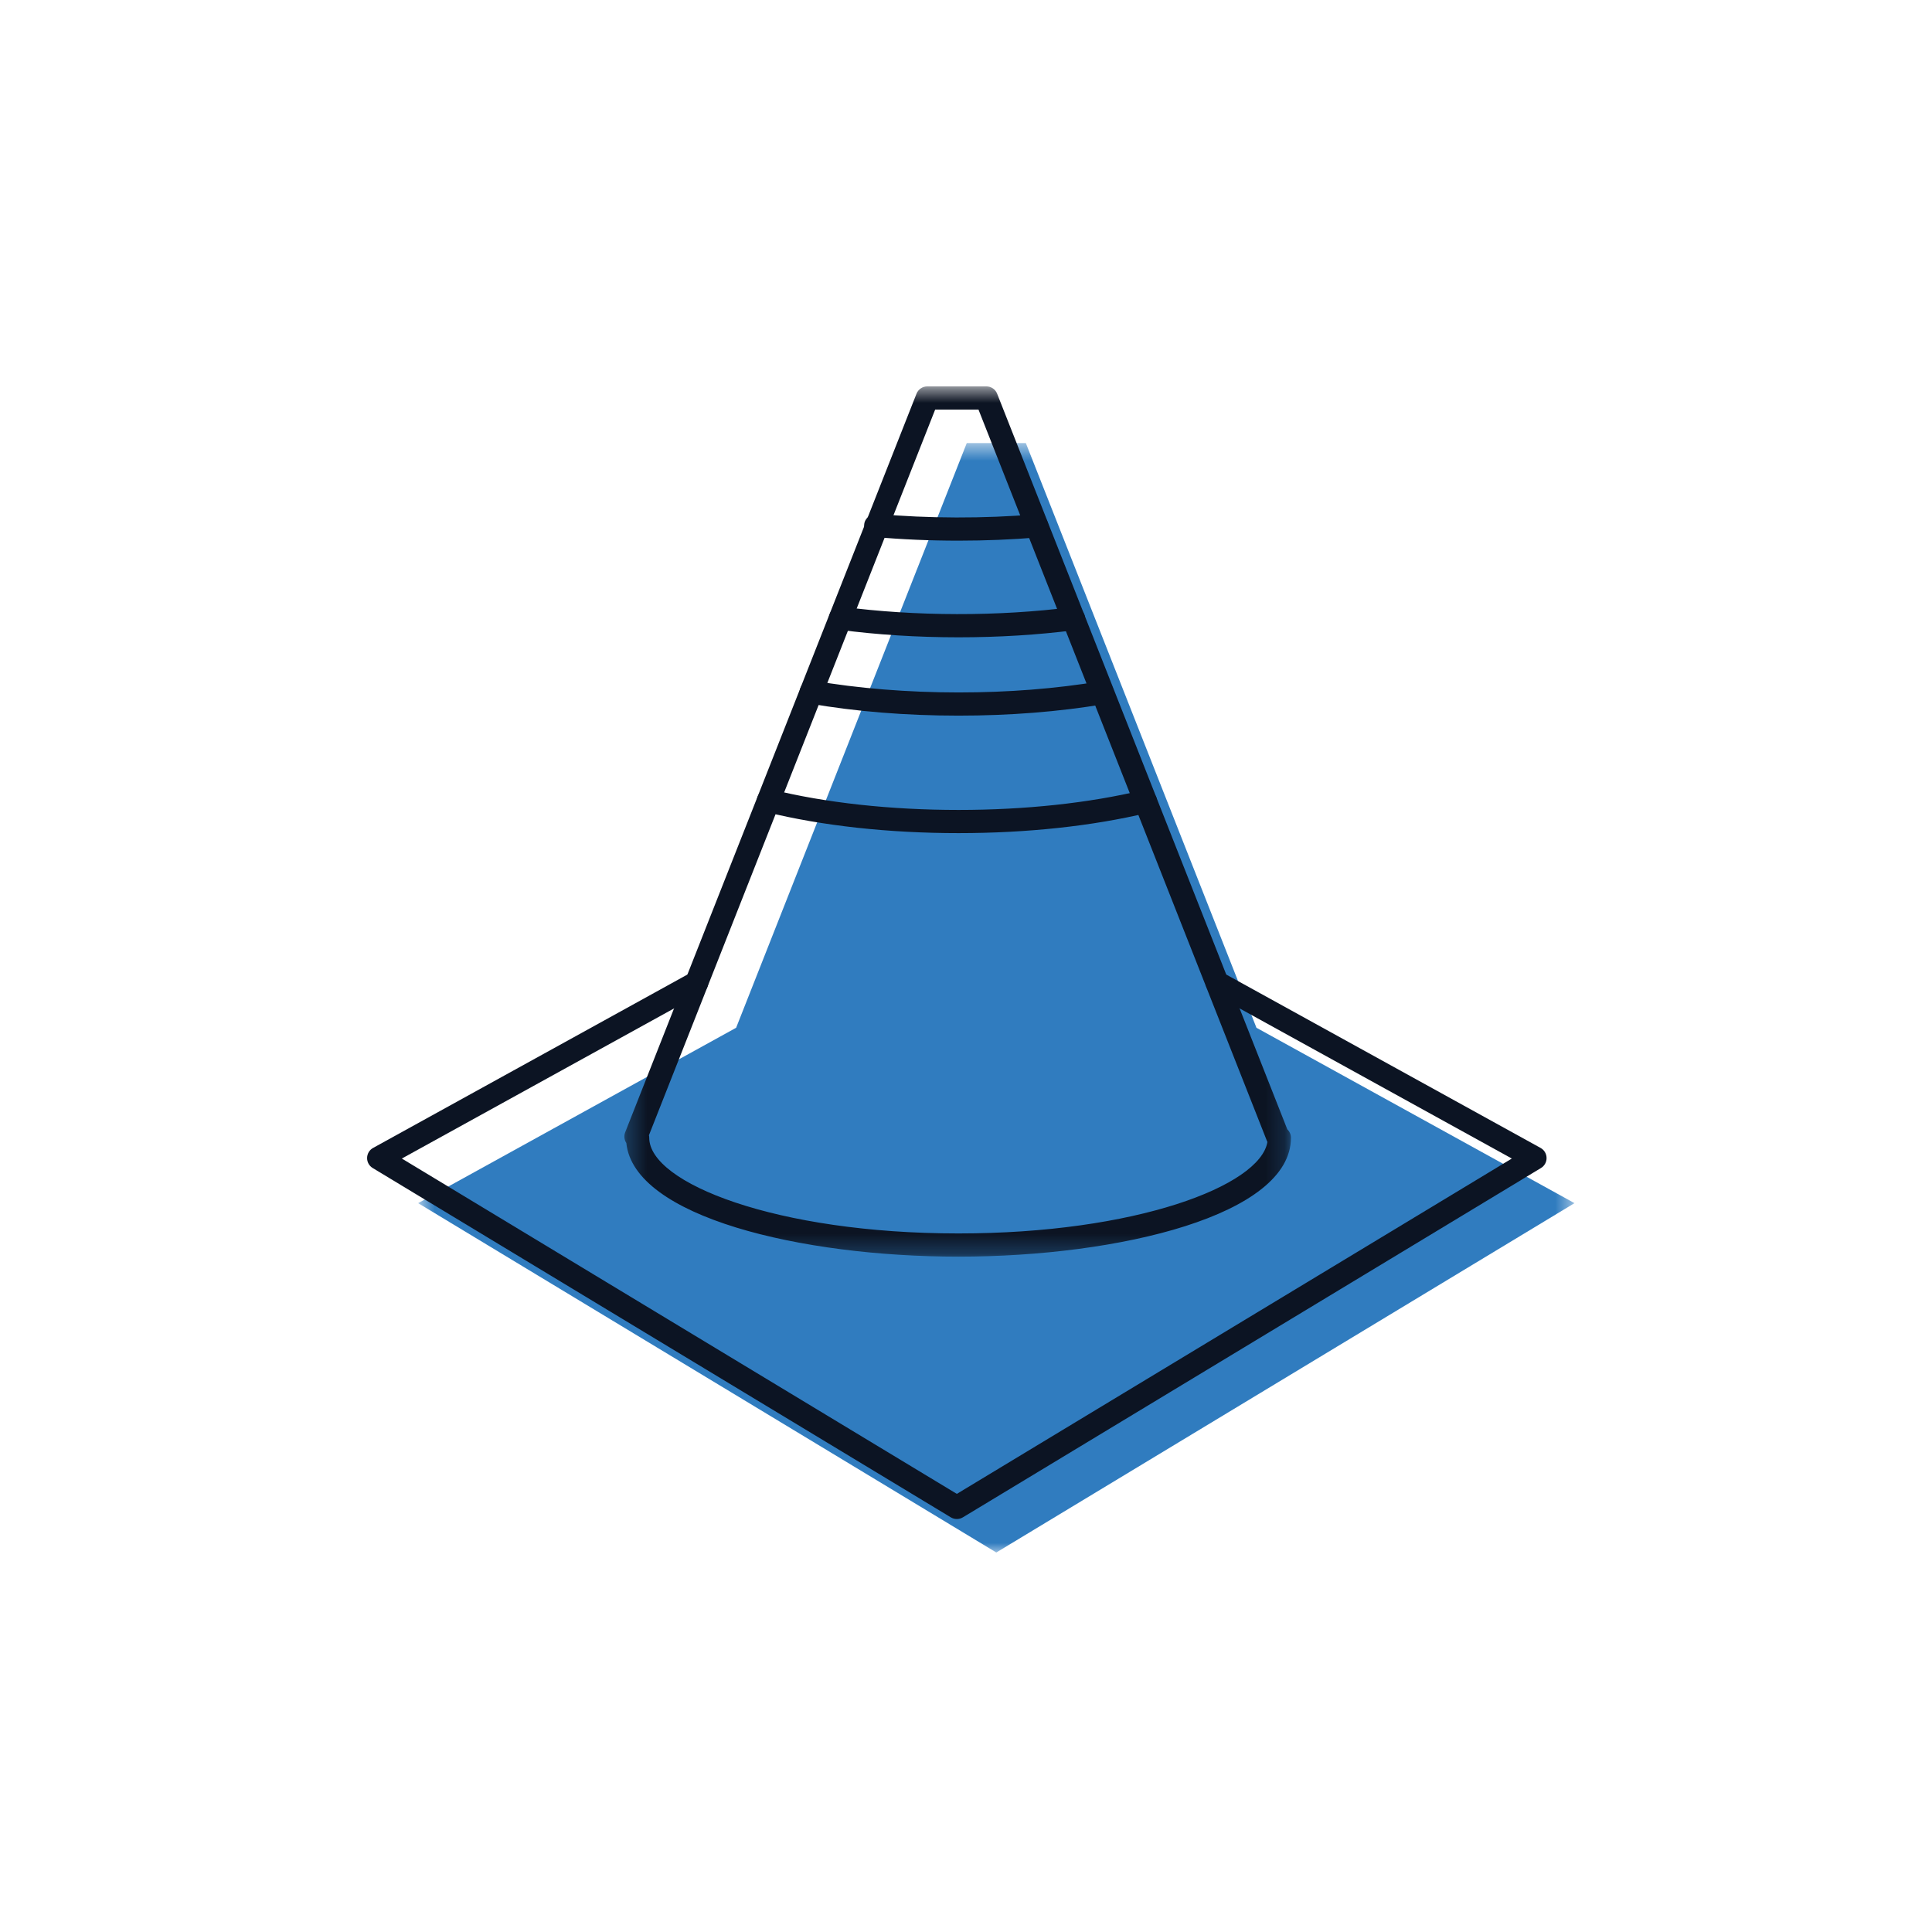<?xml version="1.0" encoding="UTF-8" standalone="no"?>
<svg width="100px" height="100px" viewBox="0 0 100 100" version="1.1" xmlns="http://www.w3.org/2000/svg" xmlns:xlink="http://www.w3.org/1999/xlink">
    <!-- Generator: Sketch 41.2 (35397) - http://www.bohemiancoding.com/sketch -->
    <title>Artboard Copy 58</title>
    <desc>Created with Sketch.</desc>
    <defs>
        <polygon id="path-1" points="0.643 58 60.494 58 60.494 0.576 0.643 0.576 0.643 58"></polygon>
        <polygon id="path-3" points="34.819 0.643 0.318 0.643 0.318 45.687 34.819 45.687 34.819 0.643"></polygon>
    </defs>
    <g id="Welcome" stroke="none" stroke-width="1" fill="none" fill-rule="evenodd">
        <g id="Artboard-Copy-58">
            <g id="Page-1-Copy" transform="translate(19, 19)">
                <g id="Group-3" transform="translate(2, 3.357)">
                    <mask id="mask-2" fill="white">
                        <use xlink:href="#path-1"></use>
                    </mask>
                    <g id="Clip-2"></g>
                    <path d="M44.044,30.845 L44.036,30.845 L36.602,11.996 L36.608,11.996 L36.602,11.996 L32.097,0.576 L29.04,0.576 C29.04,0.576 27.983,3.253 26.438,7.174 L26.372,7.174 C26.392,7.176 26.415,7.177 26.436,7.178 C25.453,9.668 24.274,12.655 23.035,15.799 L23.032,15.799 C23.032,15.799 23.034,15.799 23.035,15.8 C21.003,20.951 18.82,26.484 17.102,30.84 L0.643,39.918 L30.569,58 L60.495,39.918 L44.044,30.845 Z" id="Fill-1" fill="#307CBF" mask="url(#mask-2)"></path>
                </g>
                <path d="M30.526,59.624 C30.419,59.624 30.311,59.595 30.215,59.538 L0.29,41.456 C0.106,41.345 -0.004,41.145 0.001,40.931 C0.005,40.716 0.123,40.52 0.31,40.417 L16.769,31.339 C17.06,31.178 17.424,31.285 17.585,31.575 C17.745,31.865 17.639,32.229 17.349,32.39 L1.799,40.966 L30.526,58.323 L59.252,40.966 L43.711,32.395 C43.421,32.234 43.315,31.87 43.475,31.58 C43.635,31.289 43.999,31.182 44.291,31.344 L60.741,40.417 C60.928,40.52 61.047,40.716 61.05,40.931 C61.055,41.145 60.945,41.345 60.761,41.456 L30.837,59.538 C30.741,59.595 30.633,59.624 30.526,59.624" id="Fill-4" fill="#0C1423"></path>
                <g id="Group-8" transform="translate(13, 0.357)">
                    <mask id="mask-4" fill="white">
                        <use xlink:href="#path-3"></use>
                    </mask>
                    <g id="Clip-7"></g>
                    <path d="M1.589,39.402 C1.599,39.445 1.604,39.489 1.604,39.534 C1.604,41.877 8.179,44.486 17.612,44.486 C26.757,44.486 33.214,42.034 33.602,39.75 C33.592,39.731 33.583,39.712 33.574,39.692 L18.646,1.842 L16.404,1.842 L1.589,39.402 Z M17.612,45.687 C9.46,45.687 0.808,43.627 0.418,39.804 C0.312,39.644 0.285,39.438 0.359,39.251 L15.438,1.022 C15.528,0.793 15.75,0.642 15.996,0.642 L19.054,0.642 C19.3,0.642 19.522,0.793 19.612,1.022 L34.63,39.096 C34.75,39.208 34.819,39.367 34.819,39.534 C34.819,43.53 25.954,45.687 17.612,45.687 L17.612,45.687 Z" id="Fill-6" fill="#0C1423" mask="url(#mask-4)"></path>
                </g>
                <path d="M30.613,24.122 C26.996,24.122 23.545,23.743 20.633,23.026 C20.311,22.947 20.114,22.622 20.193,22.3 C20.272,21.979 20.6,21.784 20.92,21.861 C23.739,22.555 27.092,22.922 30.613,22.922 C34.065,22.922 37.363,22.568 40.151,21.899 C40.469,21.824 40.798,22.02 40.874,22.342 C40.952,22.664 40.753,22.988 40.43,23.066 C37.552,23.757 34.158,24.122 30.613,24.122" id="Fill-9" fill="#0C1423"></path>
                <path d="M30.613,18.041 C27.89,18.041 25.292,17.83 22.886,17.414 C22.56,17.357 22.342,17.047 22.398,16.721 C22.454,16.394 22.755,16.173 23.092,16.231 C25.395,16.63 27.997,16.841 30.613,16.841 C33.193,16.841 35.663,16.646 37.951,16.263 C38.283,16.211 38.589,16.428 38.642,16.755 C38.697,17.082 38.476,17.392 38.15,17.446 C35.796,17.841 33.259,18.041 30.613,18.041" id="Fill-11" fill="#0C1423"></path>
                <path d="M30.613,13.987 C28.474,13.987 26.391,13.855 24.423,13.594 C24.094,13.55 23.863,13.249 23.907,12.921 C23.95,12.592 24.245,12.361 24.581,12.404 C28.358,12.905 32.689,12.914 36.49,12.425 C36.811,12.38 37.12,12.614 37.161,12.944 C37.204,13.272 36.971,13.572 36.642,13.615 C34.719,13.862 32.69,13.987 30.613,13.987" id="Fill-13" fill="#0C1423"></path>
                <path d="M30.613,8.985 C29.144,8.985 27.685,8.922 26.276,8.796 C25.946,8.767 25.702,8.475 25.731,8.145 C25.759,7.815 26.081,7.58 26.382,7.601 C29.053,7.838 31.931,7.845 34.609,7.621 C34.947,7.608 35.229,7.839 35.257,8.169 C35.285,8.499 35.039,8.789 34.709,8.817 C33.377,8.928 31.999,8.985 30.613,8.985" id="Fill-15" fill="#0C1423"></path>
            </g>
        </g>
    </g>
</svg>